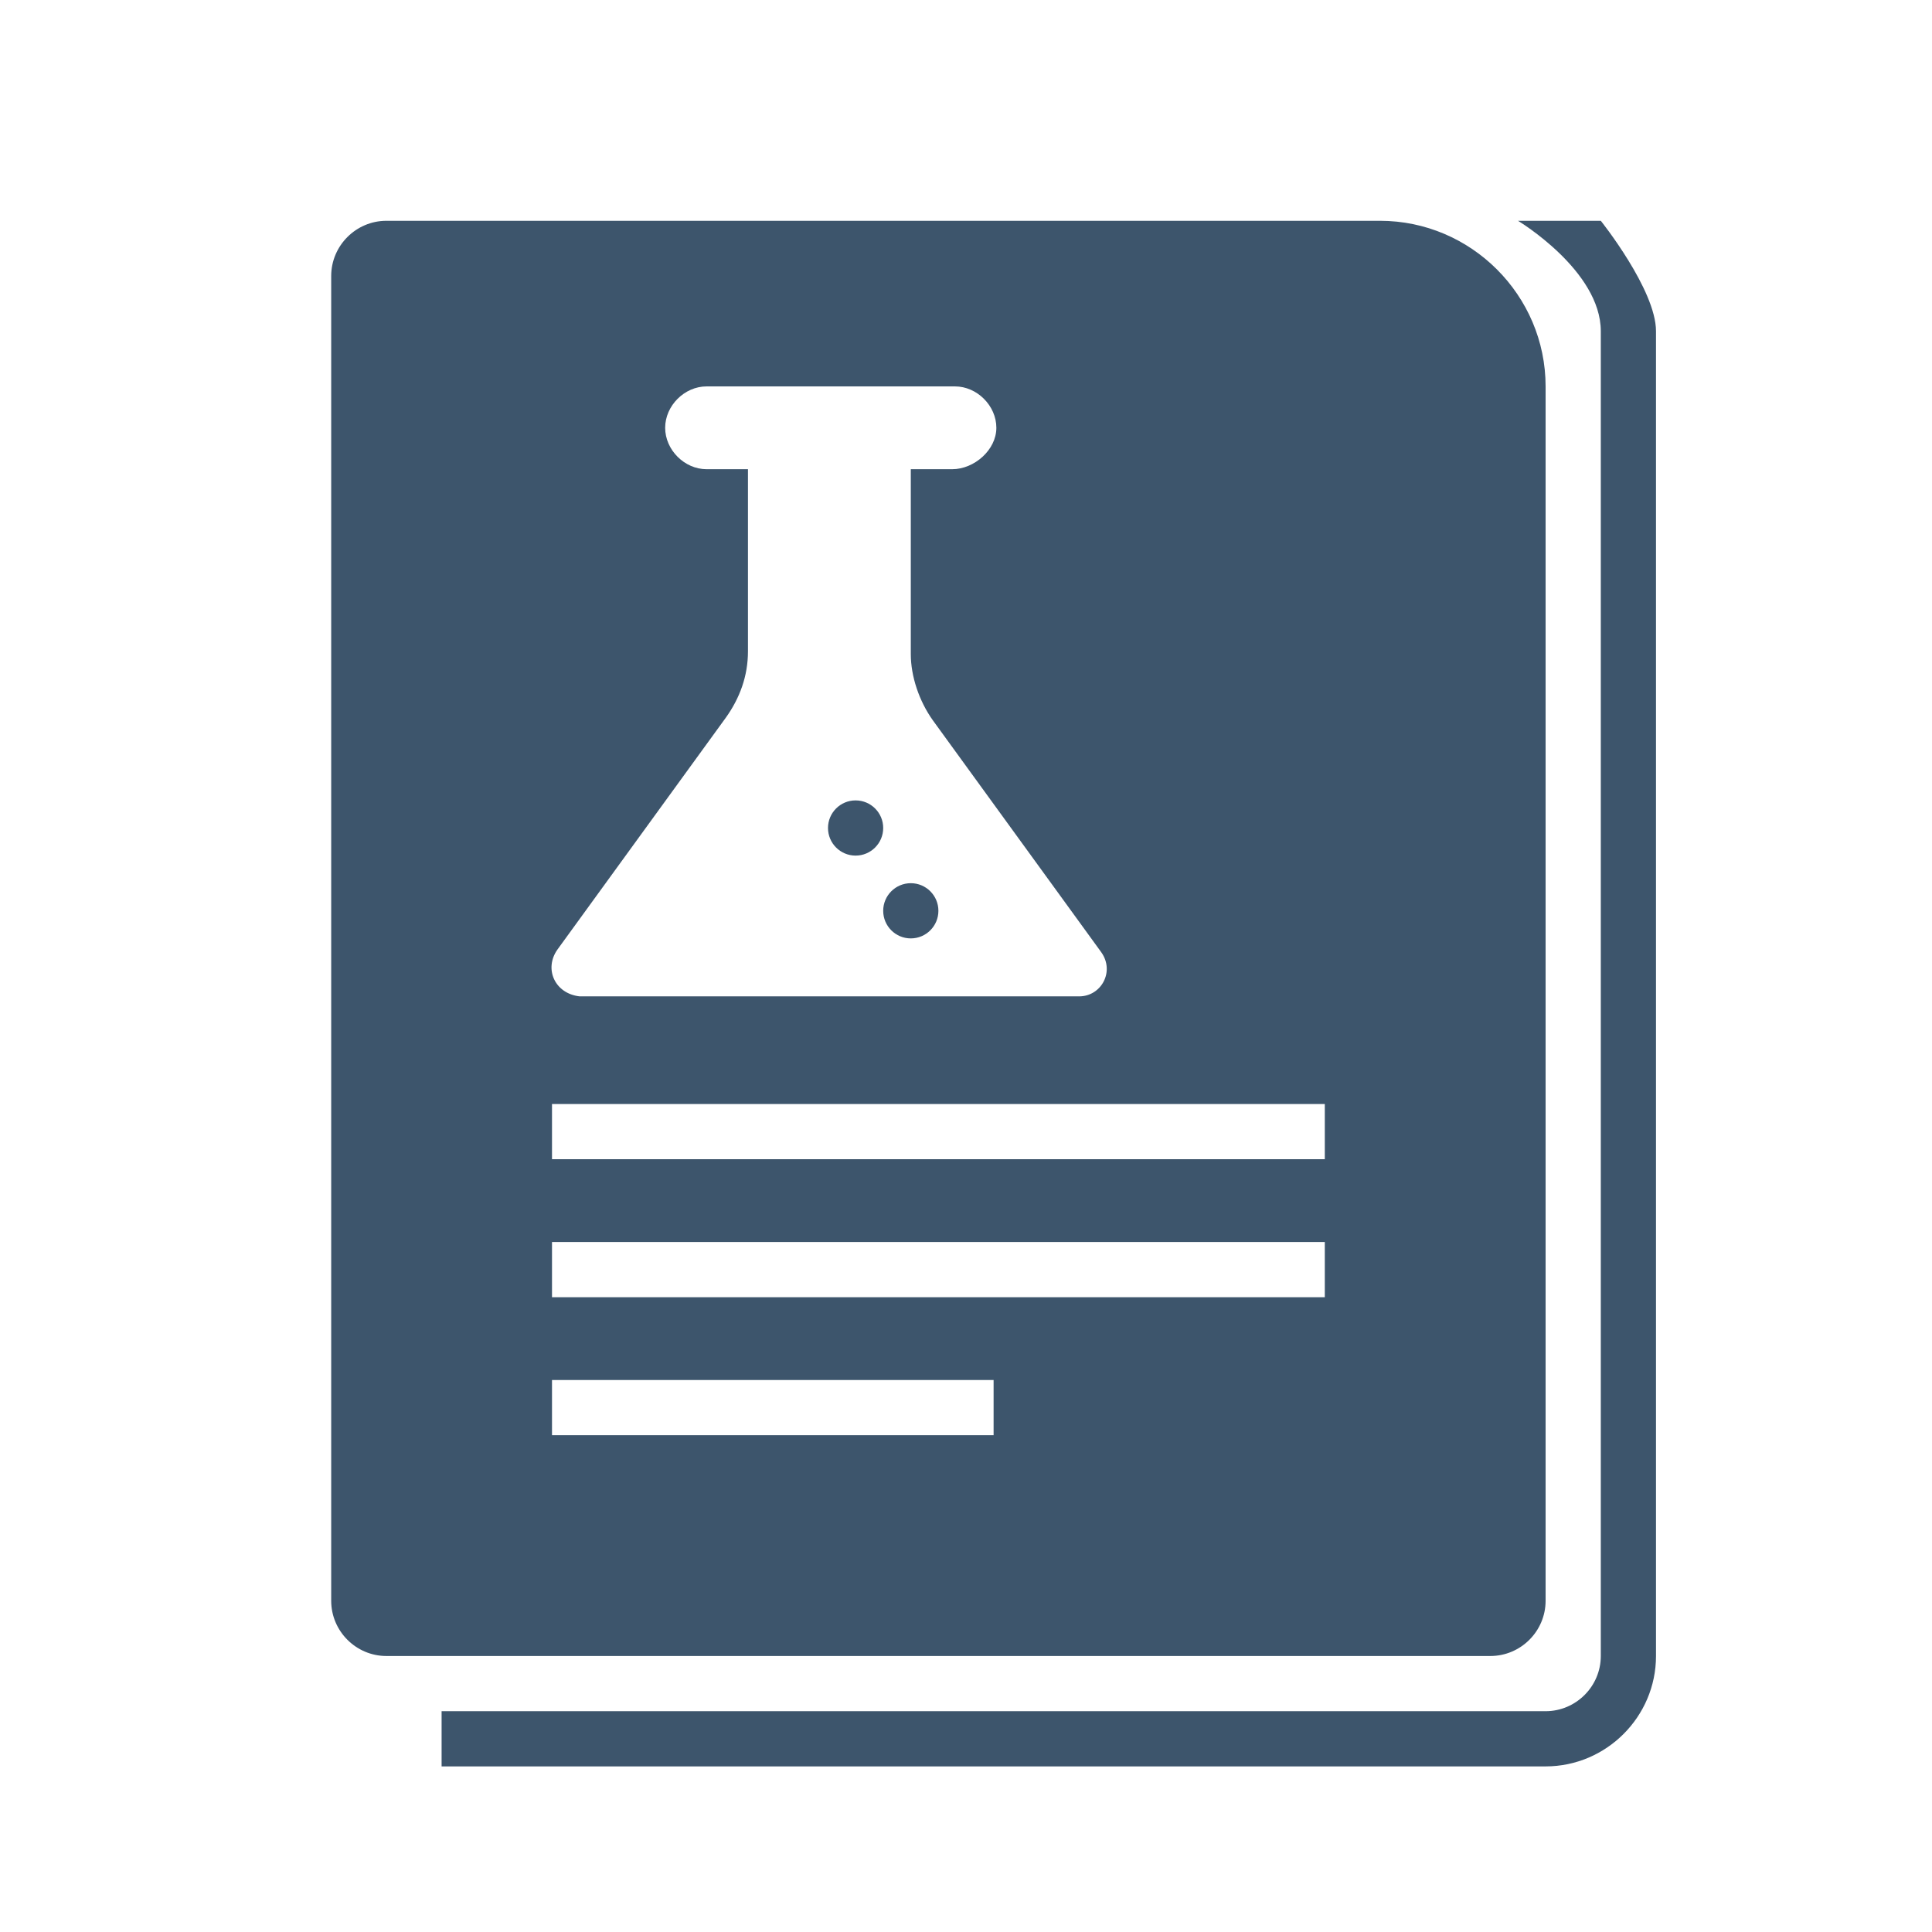 <?xml version="1.0" encoding="utf-8"?>
<!-- Generator: Adobe Illustrator 21.0.2, SVG Export Plug-In . SVG Version: 6.00 Build 0)  -->
<svg version="1.1" id="Layer_1" xmlns="http://www.w3.org/2000/svg" xmlns:xlink="http://www.w3.org/1999/xlink" x="0px" y="0px"
	 viewBox="0 0 70 70" style="enable-background:new 0 0 70 70;" xml:space="preserve">
<style type="text/css">
	.st0{fill:none;}
	.st1{fill:#3D556C;}
</style>
<g>
	<rect class="st0" width="70" height="70"/>
	<g>
		<path class="st1" d="M56,58V14c0-3.3-2.7-6-6-6H14c-1.1,0-2,0.9-2,2v48c0,1.1,0.9,2,2,2h40C55.1,60,56,59.1,56,58z M20.2,34.4
			l6.1-8.4c0.5-0.7,0.8-1.5,0.8-2.4V17h-1.5c-0.8,0-1.5-0.7-1.5-1.5s0.7-1.5,1.5-1.5h9c0.8,0,1.5,0.7,1.5,1.5S35.3,17,34.5,17H33
			v6.7c0,0.8,0.3,1.7,0.8,2.4l6.1,8.4c0.5,0.7,0,1.6-0.8,1.6H21C20.1,36,19.7,35.1,20.2,34.4z M36,52H20v-2h16V52z M48,47H20v-2h28
			V47z M48,42H20v-2h28V42z"/>
		<path class="st1" d="M58,8h-3c0,0,3,1.8,3,4v48c0,1.1-0.9,2-2,2H16v2h40c2.2,0,4-1.8,4-4V12C60,10.5,58,8,58,8z"/>
		<circle class="st1" cx="33" cy="33" r="1"/>
		<circle class="st1" cx="31" cy="30" r="1"/>
	</g>
</g>
</svg>
